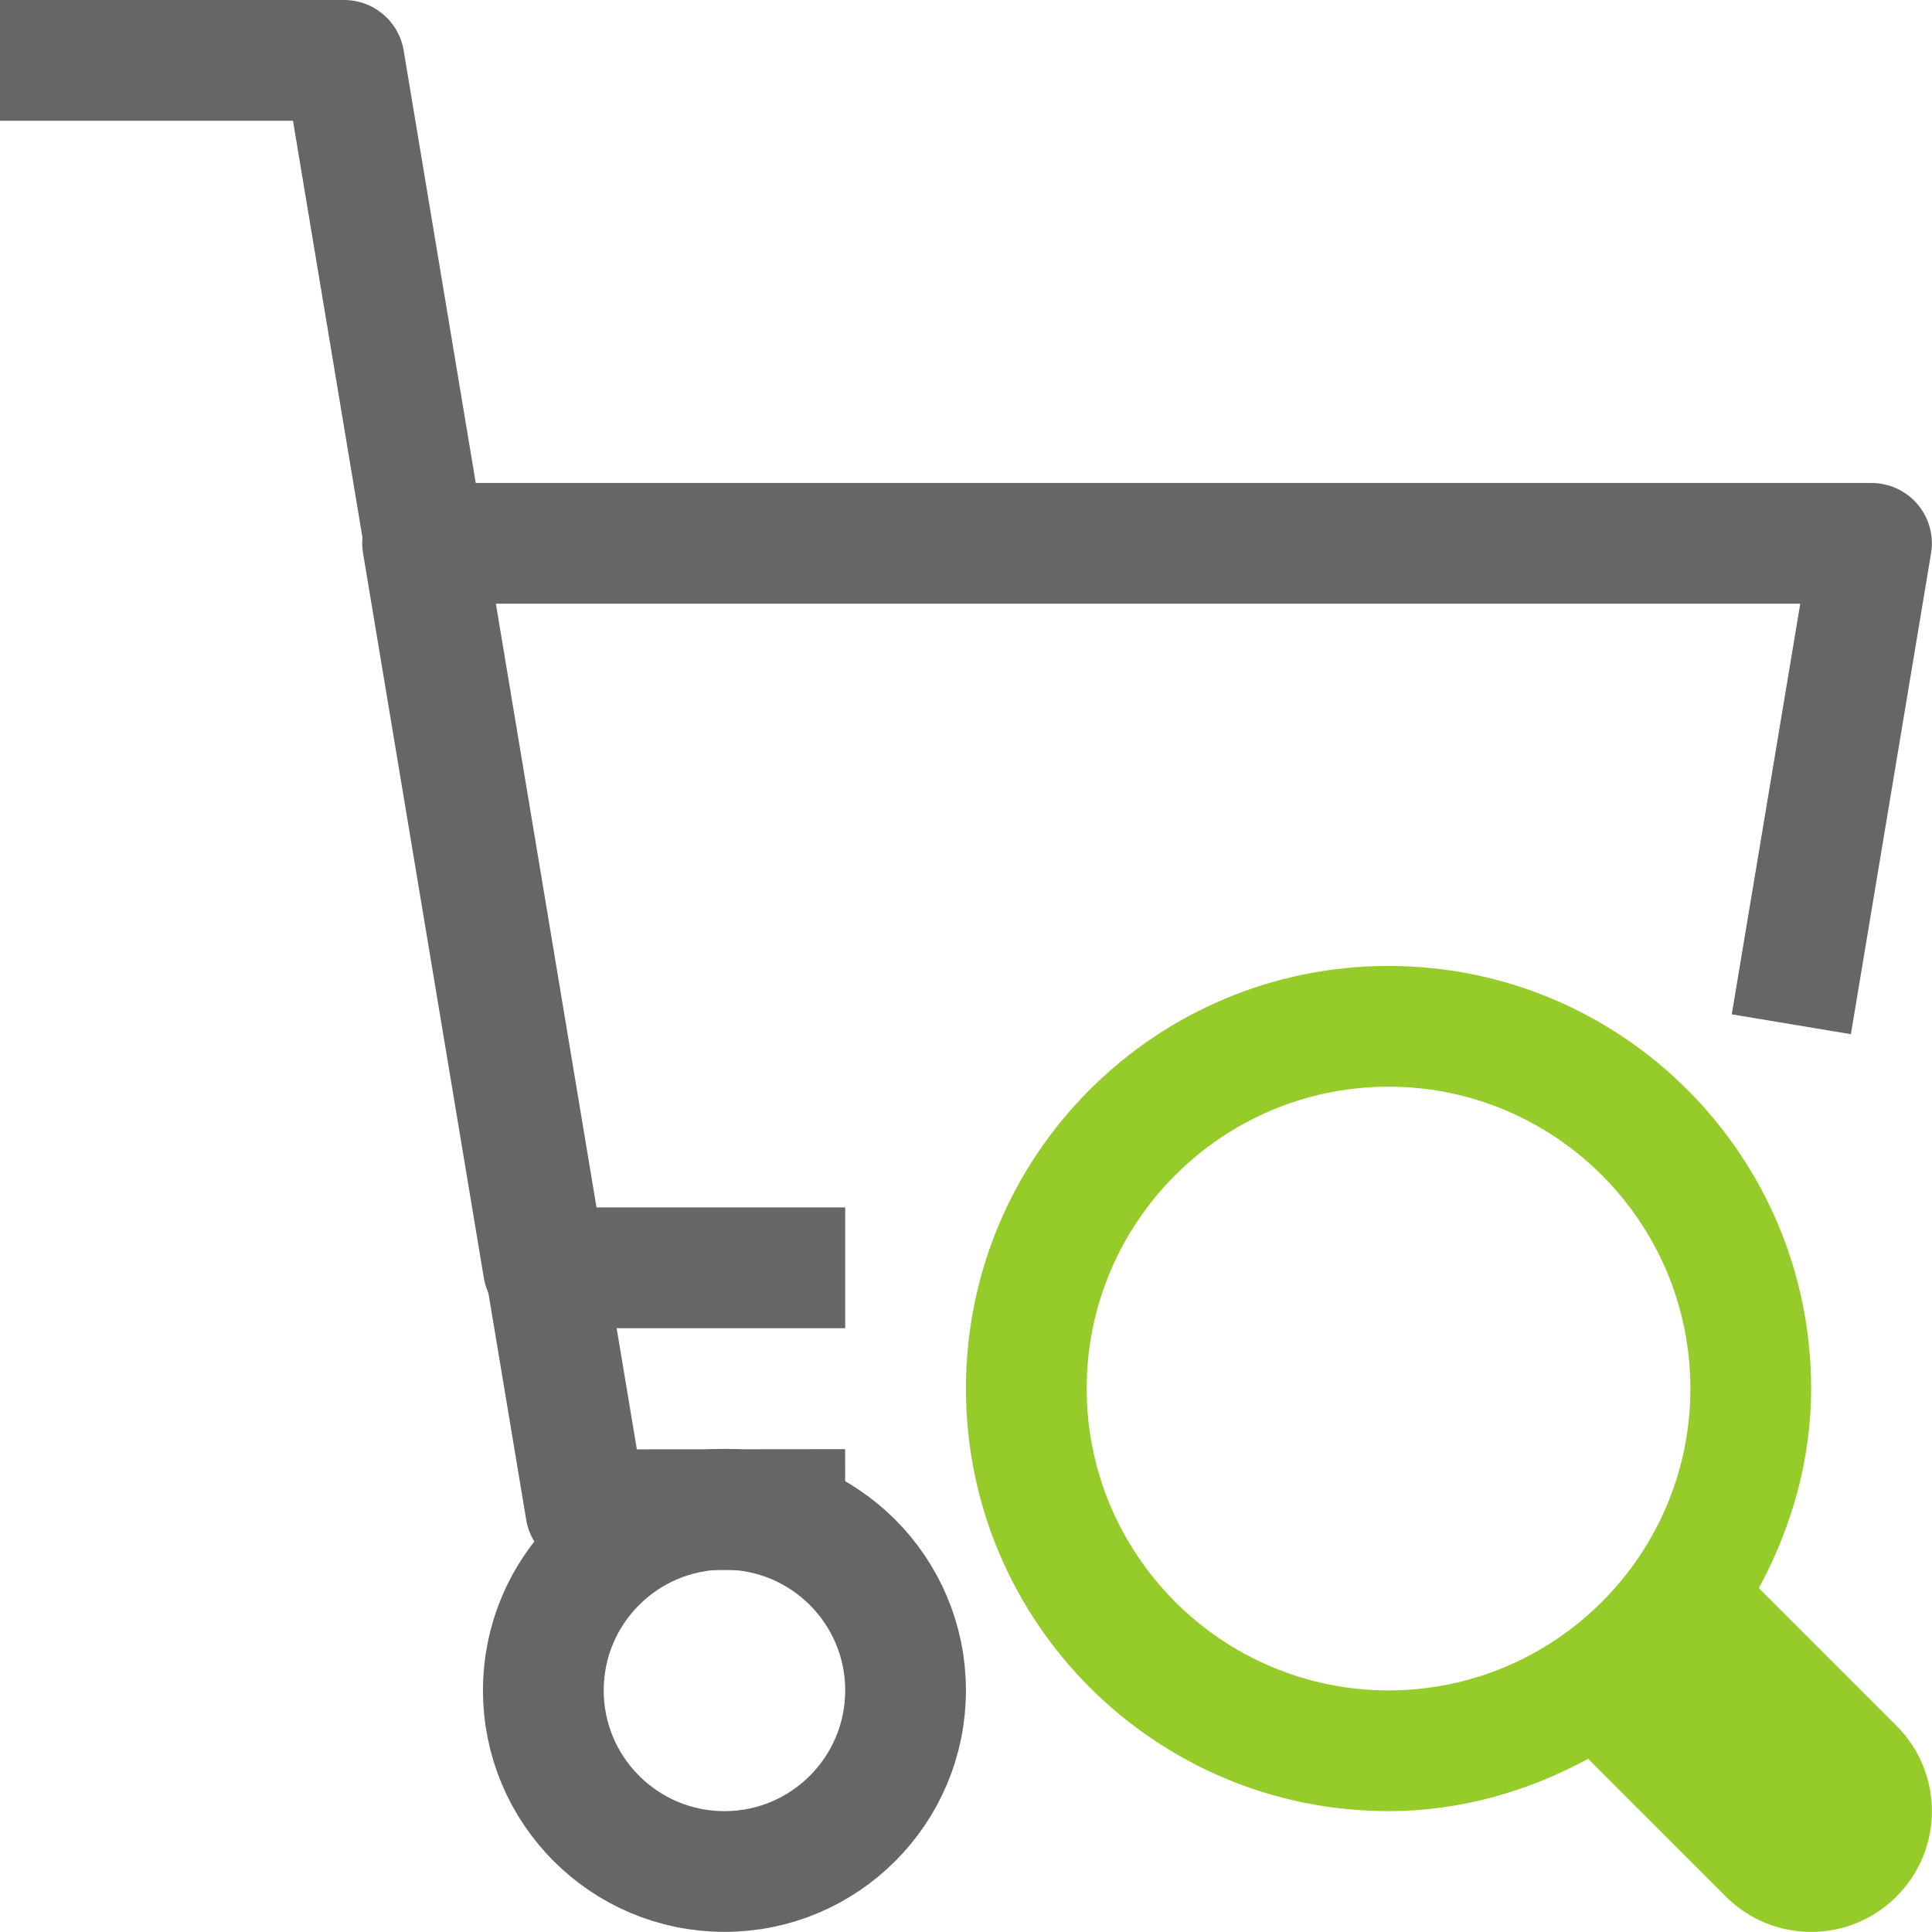 <?xml version="1.0" encoding="iso-8859-1"?>
<!-- Generator: Adobe Illustrator 19.2.1, SVG Export Plug-In . SVG Version: 6.00 Build 0)  -->
<svg version="1.1" xmlns="http://www.w3.org/2000/svg" xmlns:xlink="http://www.w3.org/1999/xlink" x="0px" y="0px"
	 viewBox="0 0 16.001 16" style="enable-background:new 0 0 16.001 16;" xml:space="preserve">
<g id="Layer_15">
	<path style="fill:#95CC29;" d="M15.707,14.293l-1.14-1.14C14.834,12.659,15,12.101,15,11.5C15,9.567,13.433,8,11.5,8
		C9.567,8,8,9.567,8,11.5c0,1.933,1.567,3.5,3.5,3.5c0.601,0,1.159-0.166,1.653-0.433l1.14,1.14c0.391,0.391,1.024,0.391,1.414,0
		C16.098,15.317,16.098,14.683,15.707,14.293z M11.5,14C10.122,14,9,12.879,9,11.5S10.122,9,11.5,9s2.5,1.121,2.5,2.5
		S12.878,14,11.5,14z"/>
	<g>
		
			<circle style="fill:none;stroke:#666666;stroke-linecap:round;stroke-linejoin:round;stroke-miterlimit:10;" cx="6" cy="14" r="1.5"/>
		<polyline style="fill:none;stroke:#666666;stroke-linejoin:round;stroke-miterlimit:10;" points="7,10.5 4.5,10.5 3.5,4.5 
			15.5,4.5 14.836,8.483 		"/>
		<path style="fill:none;stroke:#666666;stroke-linejoin:round;stroke-miterlimit:10;" d="M0,0.5c0,0,1.458,0,2.85,0
			c0.413,2.477,1.506,9.037,2.001,12.004C5.526,12.504,6.188,12.503,7,12.502"/>
	</g>
	<rect x="0.001" style="fill:none;" width="16" height="16"/>
</g>
<g id="Layer_1">
</g>
</svg>
